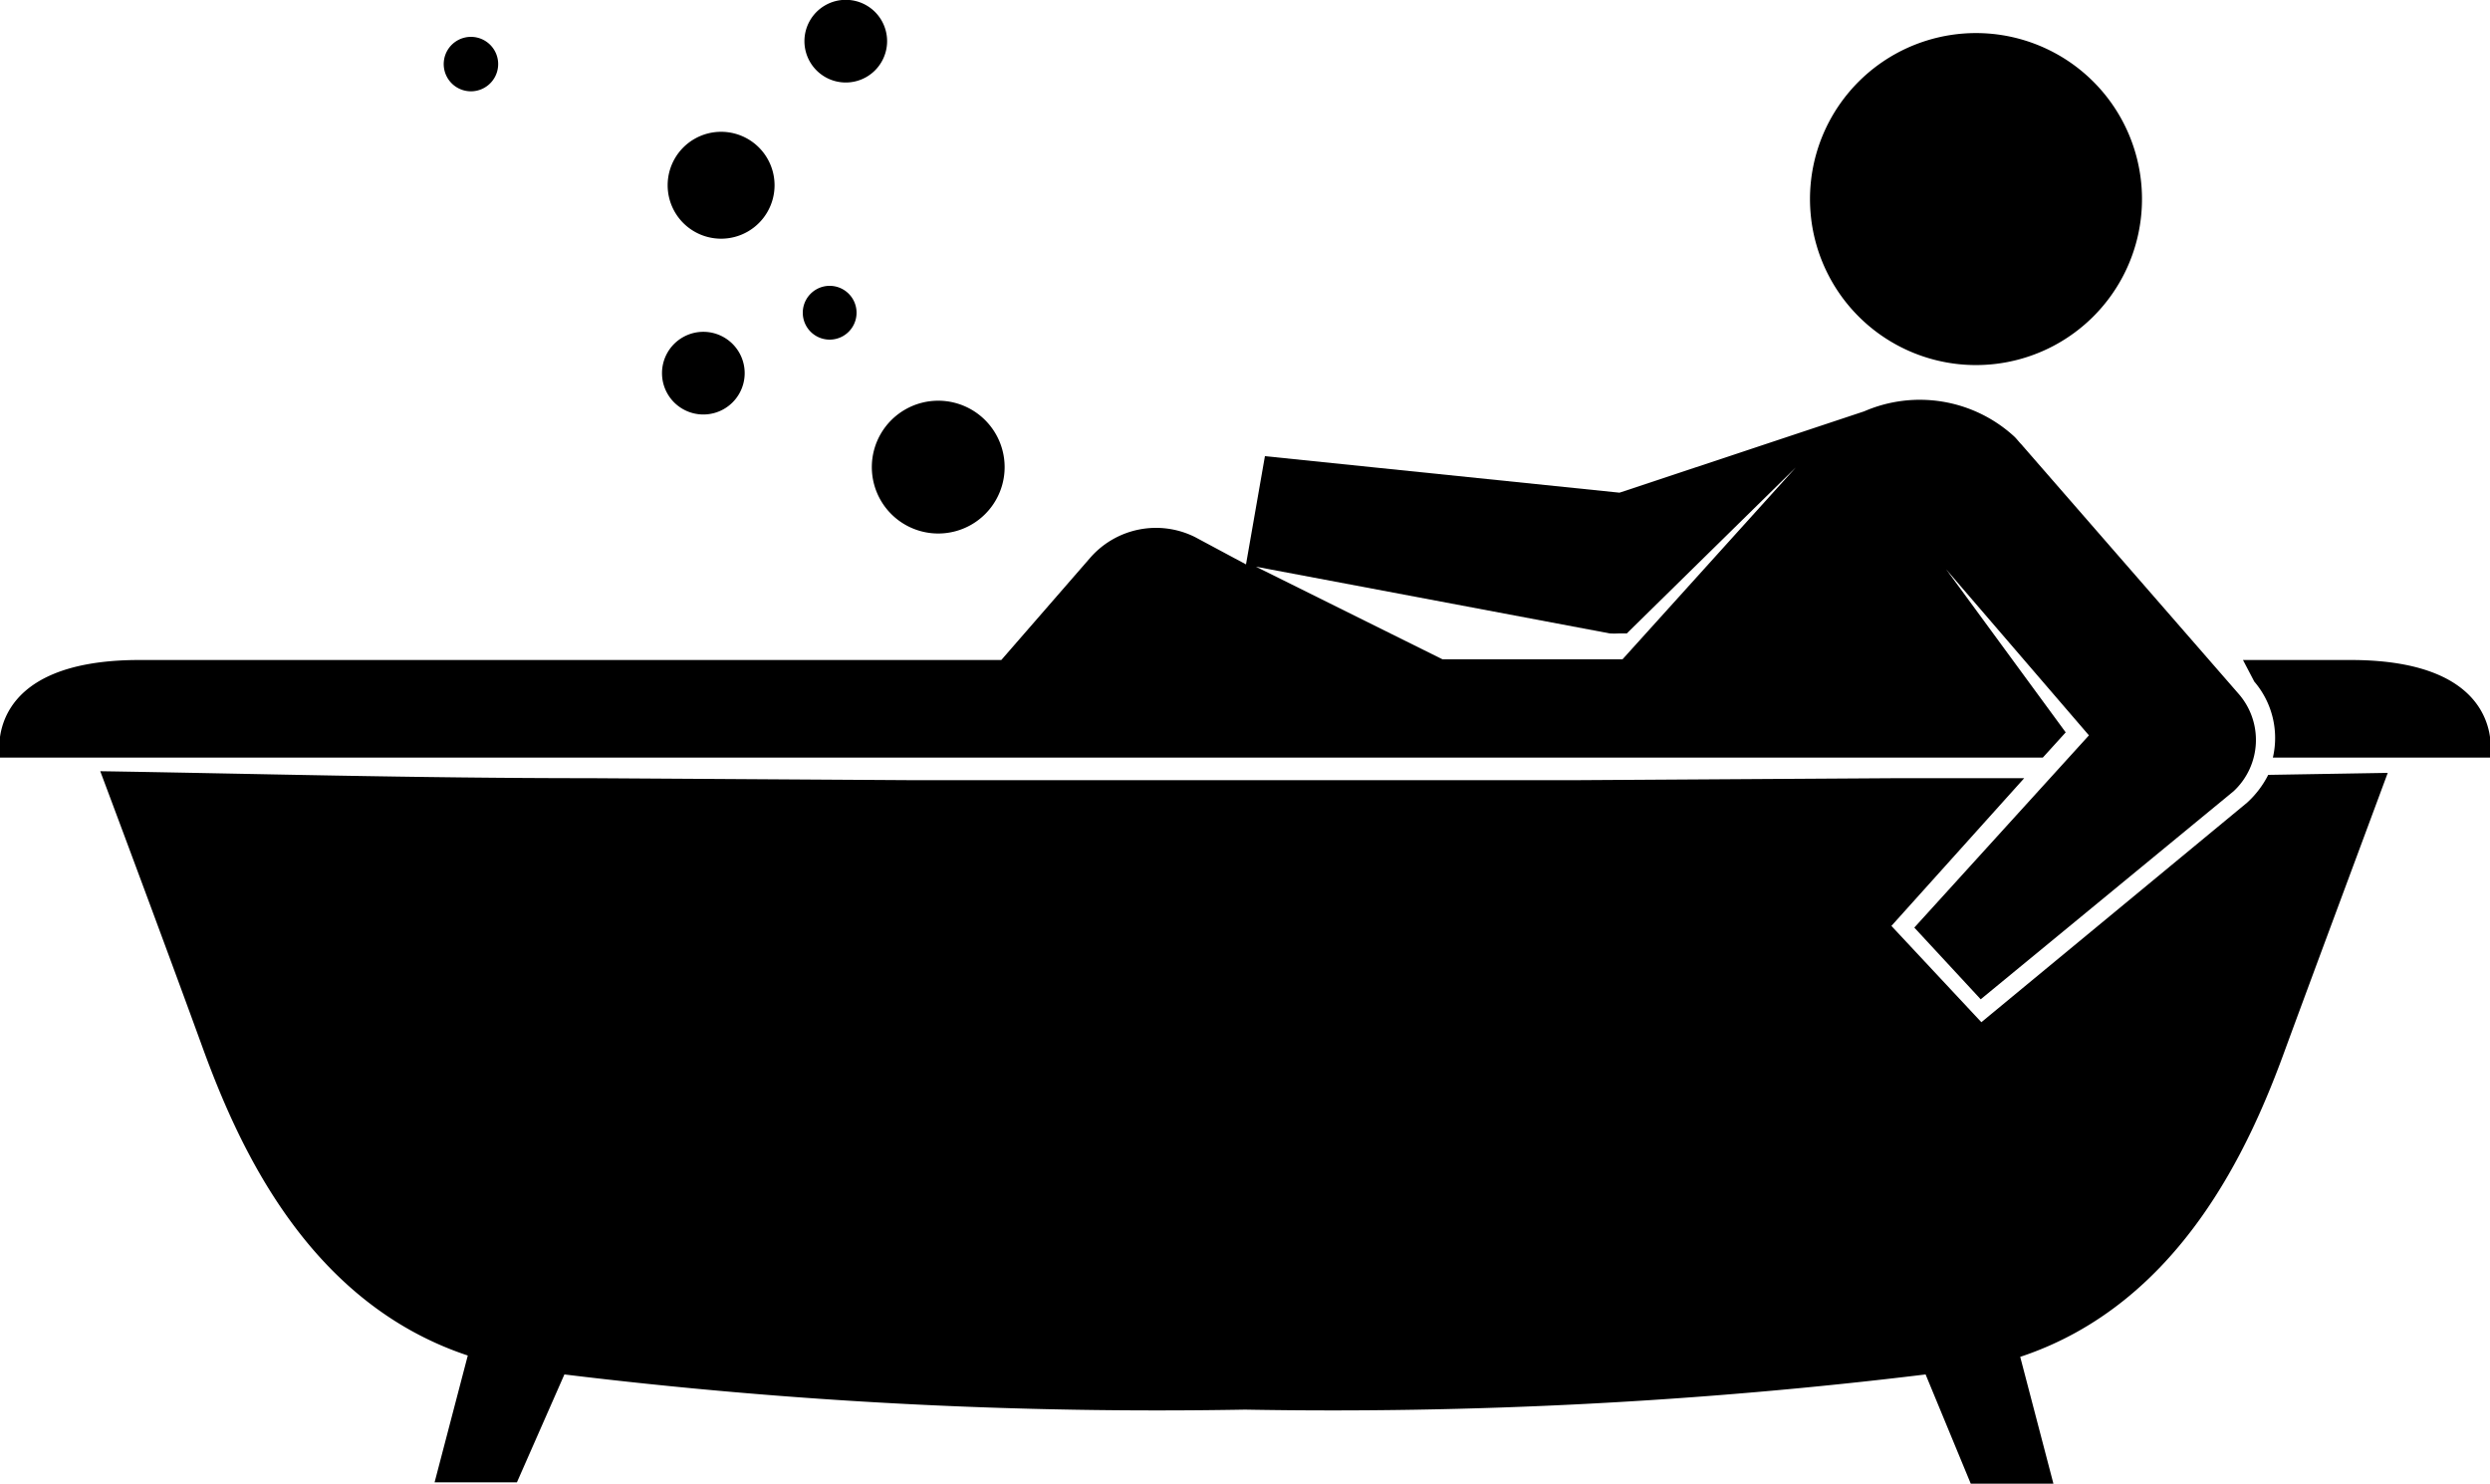 <svg xmlns="http://www.w3.org/2000/svg" viewBox="0 0 75 44.69"><g id="Шар_2" data-name="Шар 2"><g id="Шар_1-2" data-name="Шар 1"><path d="M56.32 9.84a5 5 0 10-.68-7 5 5 0 00.68 7zm-26.06 4.23a2 2 0 01-4 0 2 2 0 114 0M25.8 9.42a.81.81 0 11-1.62 0 .81.81 0 111.62 0M15 1.84a.82.82 0 11-1.63 0 .82.82 0 011.63 0m8.33 3.74a1.61 1.61 0 11-3.22 0 1.61 1.61 0 013.22 0m-.9 5.66a1.24 1.24 0 01-2.49 0 1.24 1.24 0 012.49 0m4.29-10a1.24 1.24 0 11-2.49 0 1.24 1.24 0 012.49 0"/><path d="M48.49 19.08a2.48 2.48 0 00.27 0H49l5.09-5-5.22 5.78h-5.42l-5.62-2.79zm-16.44 3.74h29.48l.69-.76-3.6-4.91 4.3 5-5.26 5.79 2 2.16 7.62-6.27a2.11 2.11 0 00.14-2.94l-6.54-7.51c-.08-.08-.14-.17-.23-.25a4.21 4.21 0 00-4.5-.74l-7.37 2.45-10.68-1.1-.57 3.26-1.53-.82a2.63 2.63 0 00-3.17.63l-2.67 3.07H4.2c-4.79 0-4.2 2.94-4.2 2.94zm38.75-2.94h-3.24l.34.65a2.61 2.61 0 01.56 2.29H75s.59-2.94-4.2-2.94z"/><path d="M67.68 24.18l-8 6.61-2.71-2.9 4-4.45h-3.86l-9.65.06h-20l-9.64-.06c-5.32 0-10.34-.14-14.8-.21.75 2 2.19 5.87 3.07 8.29 1.09 3 3.18 7.71 8 9.31l-1 3.82h2.48L17 41.4a147.66 147.66 0 0020.5 1.06A147.76 147.76 0 0058 41.4l1.36 3.29h2.49l-1-3.82c4.83-1.6 6.93-6.35 8-9.31.89-2.42 2.33-6.28 3.07-8.28l-3.6.06a2.9 2.9 0 01-.64.84z"/></g></g></svg>
